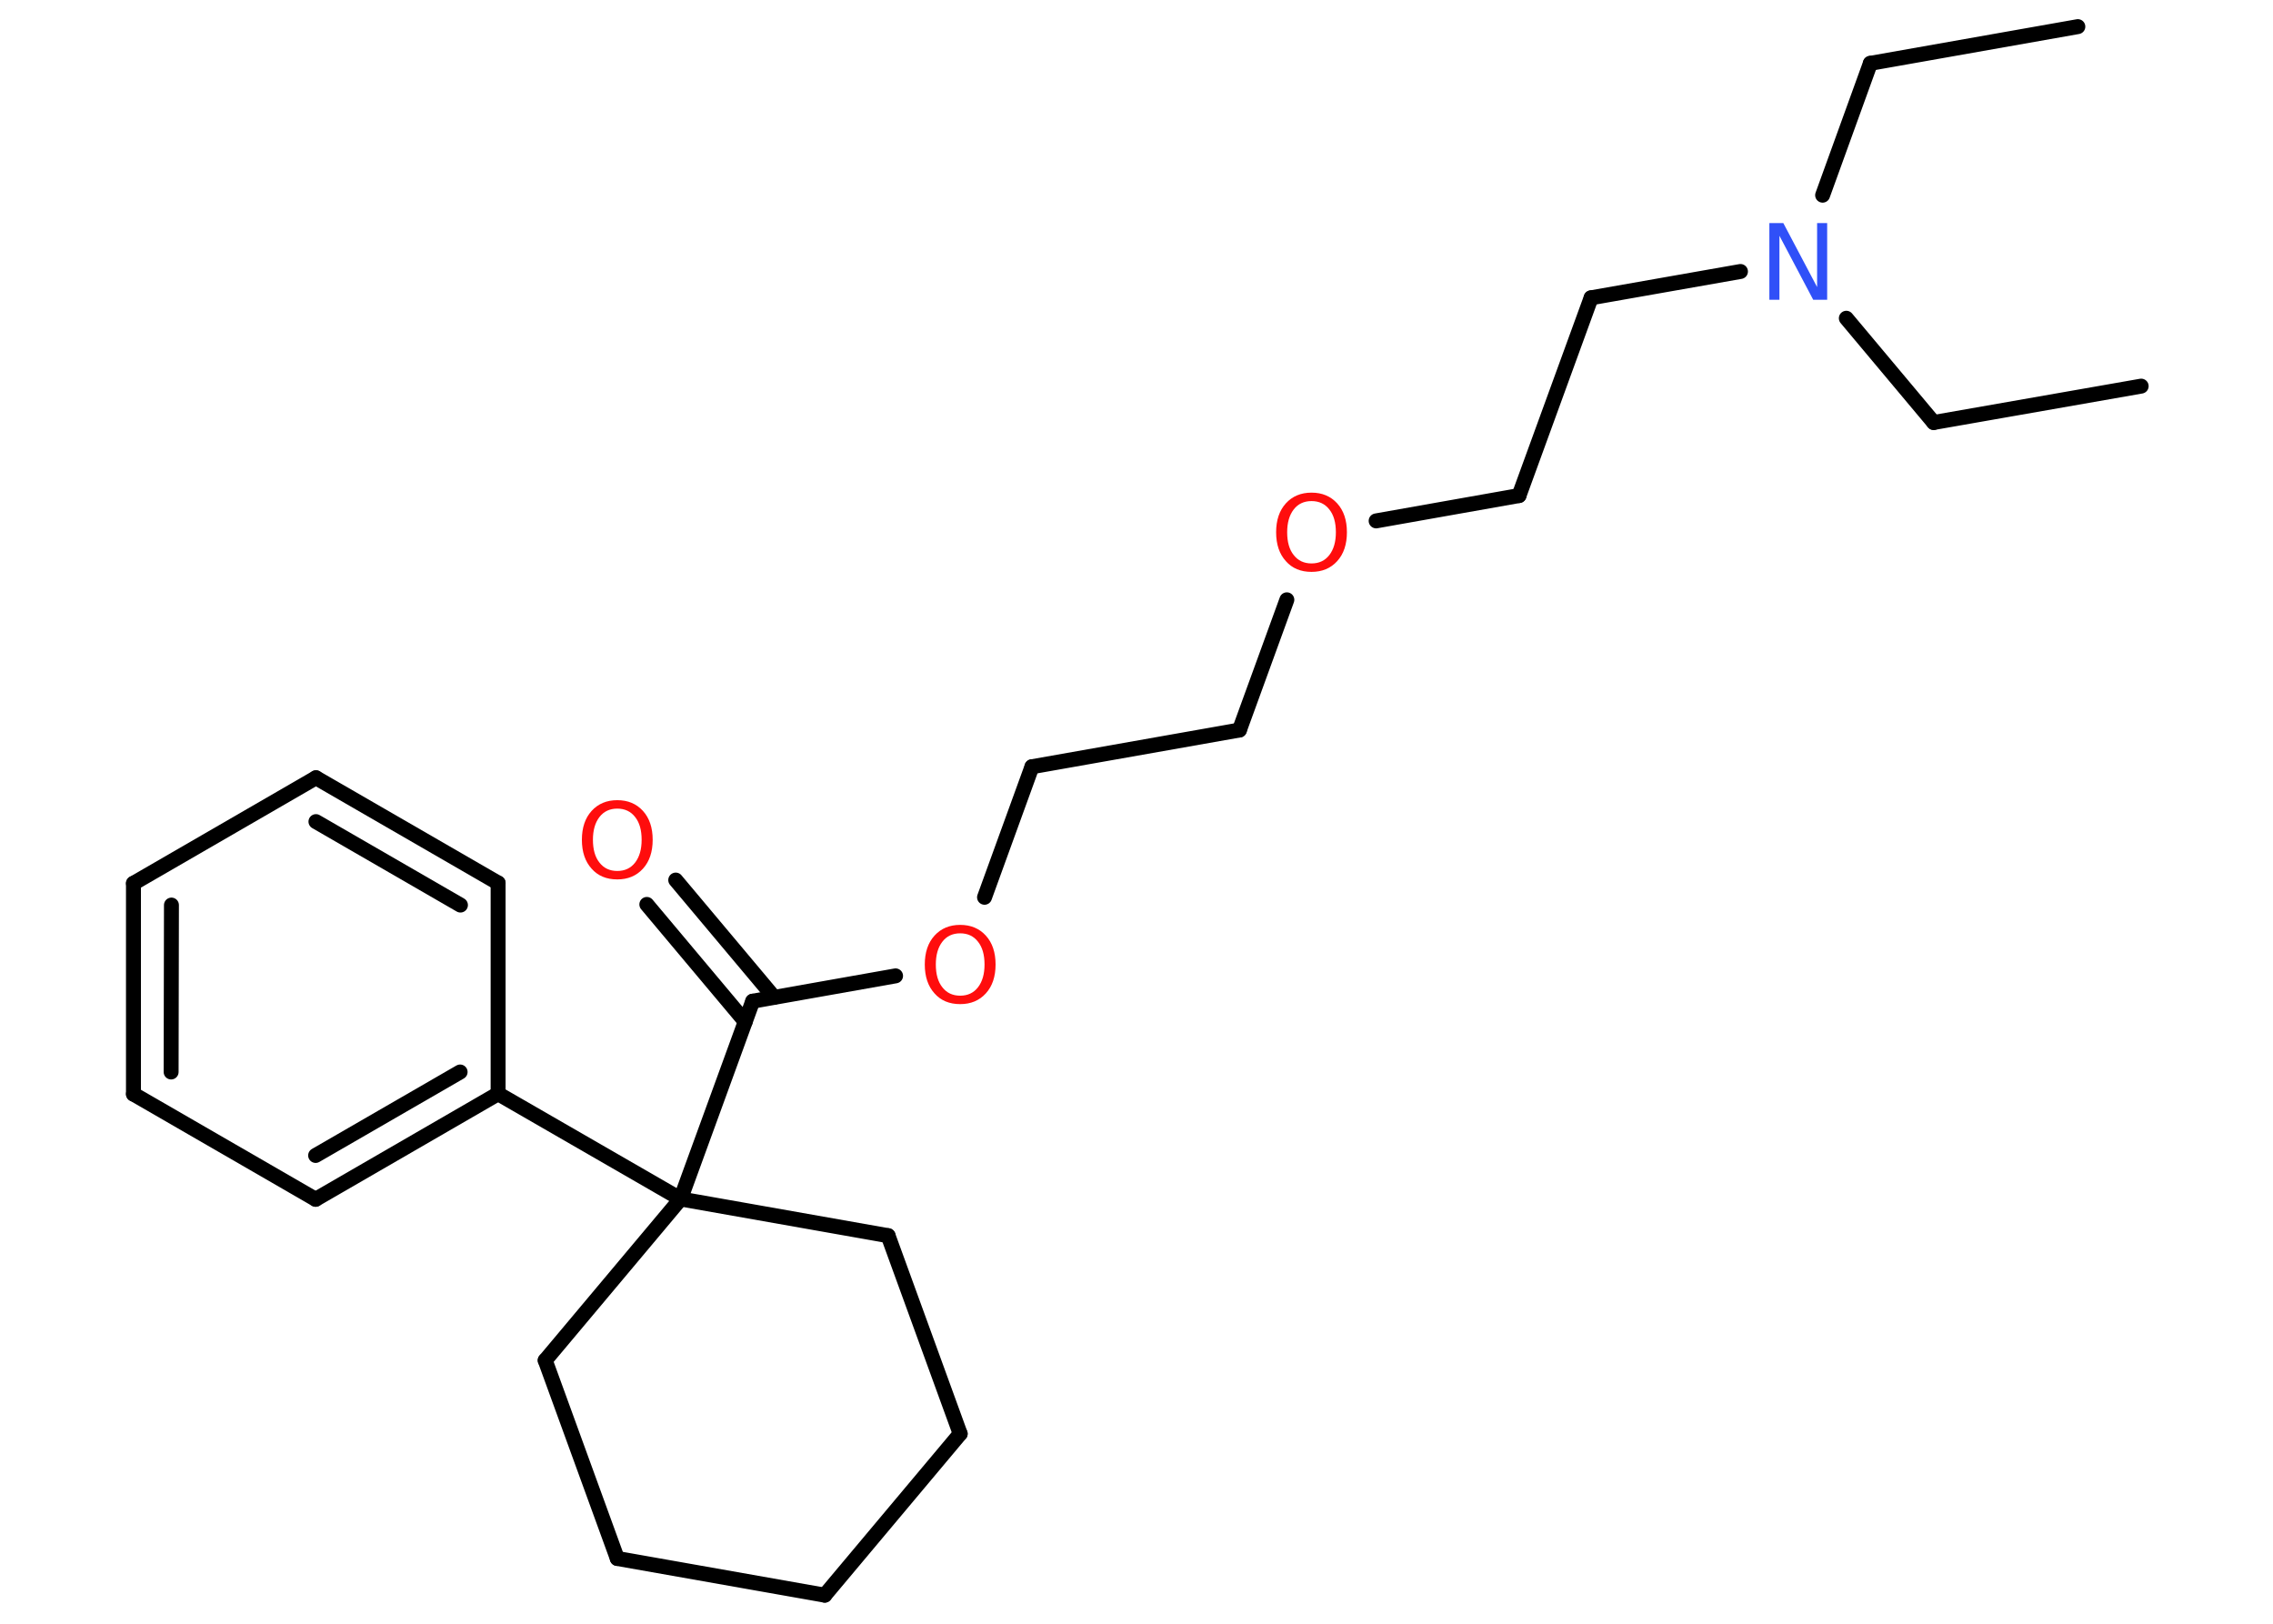 <?xml version='1.0' encoding='UTF-8'?>
<!DOCTYPE svg PUBLIC "-//W3C//DTD SVG 1.1//EN" "http://www.w3.org/Graphics/SVG/1.1/DTD/svg11.dtd">
<svg version='1.2' xmlns='http://www.w3.org/2000/svg' xmlns:xlink='http://www.w3.org/1999/xlink' width='70.0mm' height='50.0mm' viewBox='0 0 70.0 50.0'>
  <desc>Generated by the Chemistry Development Kit (http://github.com/cdk)</desc>
  <g stroke-linecap='round' stroke-linejoin='round' stroke='#000000' stroke-width='.46' fill='#FF0D0D'>
    <rect x='.0' y='.0' width='70.0' height='50.0' fill='#FFFFFF' stroke='none'/>
    <g id='mol1' class='mol'>
      <line id='mol1bnd1' class='bond' x1='63.99' y1='.82' x2='57.6' y2='1.95'/>
      <line id='mol1bnd2' class='bond' x1='57.6' y1='1.95' x2='56.13' y2='6.01'/>
      <line id='mol1bnd3' class='bond' x1='56.86' y1='9.8' x2='59.55' y2='13.01'/>
      <line id='mol1bnd4' class='bond' x1='59.55' y1='13.01' x2='65.94' y2='11.89'/>
      <line id='mol1bnd5' class='bond' x1='53.6' y1='8.36' x2='49.0' y2='9.17'/>
      <line id='mol1bnd6' class='bond' x1='49.0' y1='9.17' x2='46.78' y2='15.26'/>
      <line id='mol1bnd7' class='bond' x1='46.78' y1='15.26' x2='42.38' y2='16.04'/>
      <line id='mol1bnd8' class='bond' x1='39.63' y1='18.47' x2='38.17' y2='22.48'/>
      <line id='mol1bnd9' class='bond' x1='38.17' y1='22.48' x2='31.78' y2='23.61'/>
      <line id='mol1bnd10' class='bond' x1='31.78' y1='23.61' x2='30.32' y2='27.63'/>
      <line id='mol1bnd11' class='bond' x1='27.58' y1='30.05' x2='23.18' y2='30.83'/>
      <g id='mol1bnd12' class='bond'>
        <line x1='22.95' y1='31.46' x2='19.92' y2='27.85'/>
        <line x1='23.84' y1='30.71' x2='20.81' y2='27.1'/>
      </g>
      <line id='mol1bnd13' class='bond' x1='23.18' y1='30.83' x2='20.96' y2='36.92'/>
      <line id='mol1bnd14' class='bond' x1='20.96' y1='36.92' x2='15.34' y2='33.68'/>
      <g id='mol1bnd15' class='bond'>
        <line x1='9.72' y1='36.93' x2='15.34' y2='33.68'/>
        <line x1='9.72' y1='35.58' x2='14.17' y2='33.01'/>
      </g>
      <line id='mol1bnd16' class='bond' x1='9.72' y1='36.93' x2='4.11' y2='33.69'/>
      <g id='mol1bnd17' class='bond'>
        <line x1='4.11' y1='27.2' x2='4.11' y2='33.69'/>
        <line x1='5.28' y1='27.87' x2='5.27' y2='33.01'/>
      </g>
      <line id='mol1bnd18' class='bond' x1='4.11' y1='27.2' x2='9.73' y2='23.95'/>
      <g id='mol1bnd19' class='bond'>
        <line x1='15.34' y1='27.19' x2='9.73' y2='23.95'/>
        <line x1='14.18' y1='27.87' x2='9.73' y2='25.3'/>
      </g>
      <line id='mol1bnd20' class='bond' x1='15.34' y1='33.68' x2='15.34' y2='27.19'/>
      <line id='mol1bnd21' class='bond' x1='20.96' y1='36.92' x2='27.35' y2='38.05'/>
      <line id='mol1bnd22' class='bond' x1='27.35' y1='38.05' x2='29.57' y2='44.15'/>
      <line id='mol1bnd23' class='bond' x1='29.57' y1='44.15' x2='25.4' y2='49.12'/>
      <line id='mol1bnd24' class='bond' x1='25.4' y1='49.12' x2='19.01' y2='47.99'/>
      <line id='mol1bnd25' class='bond' x1='19.01' y1='47.99' x2='16.79' y2='41.89'/>
      <line id='mol1bnd26' class='bond' x1='20.96' y1='36.92' x2='16.79' y2='41.89'/>
      <path id='mol1atm3' class='atom' d='M54.49 6.87h.43l1.04 1.97v-1.97h.31v2.36h-.43l-1.04 -1.97v1.97h-.31v-2.36z' stroke='none' fill='#3050F8'/>
      <path id='mol1atm8' class='atom' d='M40.39 15.43q-.35 .0 -.55 .26q-.2 .26 -.2 .7q.0 .45 .2 .7q.2 .26 .55 .26q.35 .0 .55 -.26q.2 -.26 .2 -.7q.0 -.45 -.2 -.7q-.2 -.26 -.55 -.26zM40.39 15.17q.49 .0 .79 .33q.3 .33 .3 .89q.0 .56 -.3 .89q-.3 .33 -.79 .33q-.5 .0 -.79 -.33q-.3 -.33 -.3 -.89q.0 -.56 .3 -.89q.3 -.33 .79 -.33z' stroke='none'/>
      <path id='mol1atm11' class='atom' d='M29.57 28.74q-.35 .0 -.55 .26q-.2 .26 -.2 .7q.0 .45 .2 .7q.2 .26 .55 .26q.35 .0 .55 -.26q.2 -.26 .2 -.7q.0 -.45 -.2 -.7q-.2 -.26 -.55 -.26zM29.57 28.48q.49 .0 .79 .33q.3 .33 .3 .89q.0 .56 -.3 .89q-.3 .33 -.79 .33q-.5 .0 -.79 -.33q-.3 -.33 -.3 -.89q.0 -.56 .3 -.89q.3 -.33 .79 -.33z' stroke='none'/>
      <path id='mol1atm13' class='atom' d='M19.01 24.9q-.35 .0 -.55 .26q-.2 .26 -.2 .7q.0 .45 .2 .7q.2 .26 .55 .26q.35 .0 .55 -.26q.2 -.26 .2 -.7q.0 -.45 -.2 -.7q-.2 -.26 -.55 -.26zM19.01 24.64q.49 .0 .79 .33q.3 .33 .3 .89q.0 .56 -.3 .89q-.3 .33 -.79 .33q-.5 .0 -.79 -.33q-.3 -.33 -.3 -.89q.0 -.56 .3 -.89q.3 -.33 .79 -.33z' stroke='none'/>
    </g>
  </g>
</svg>
